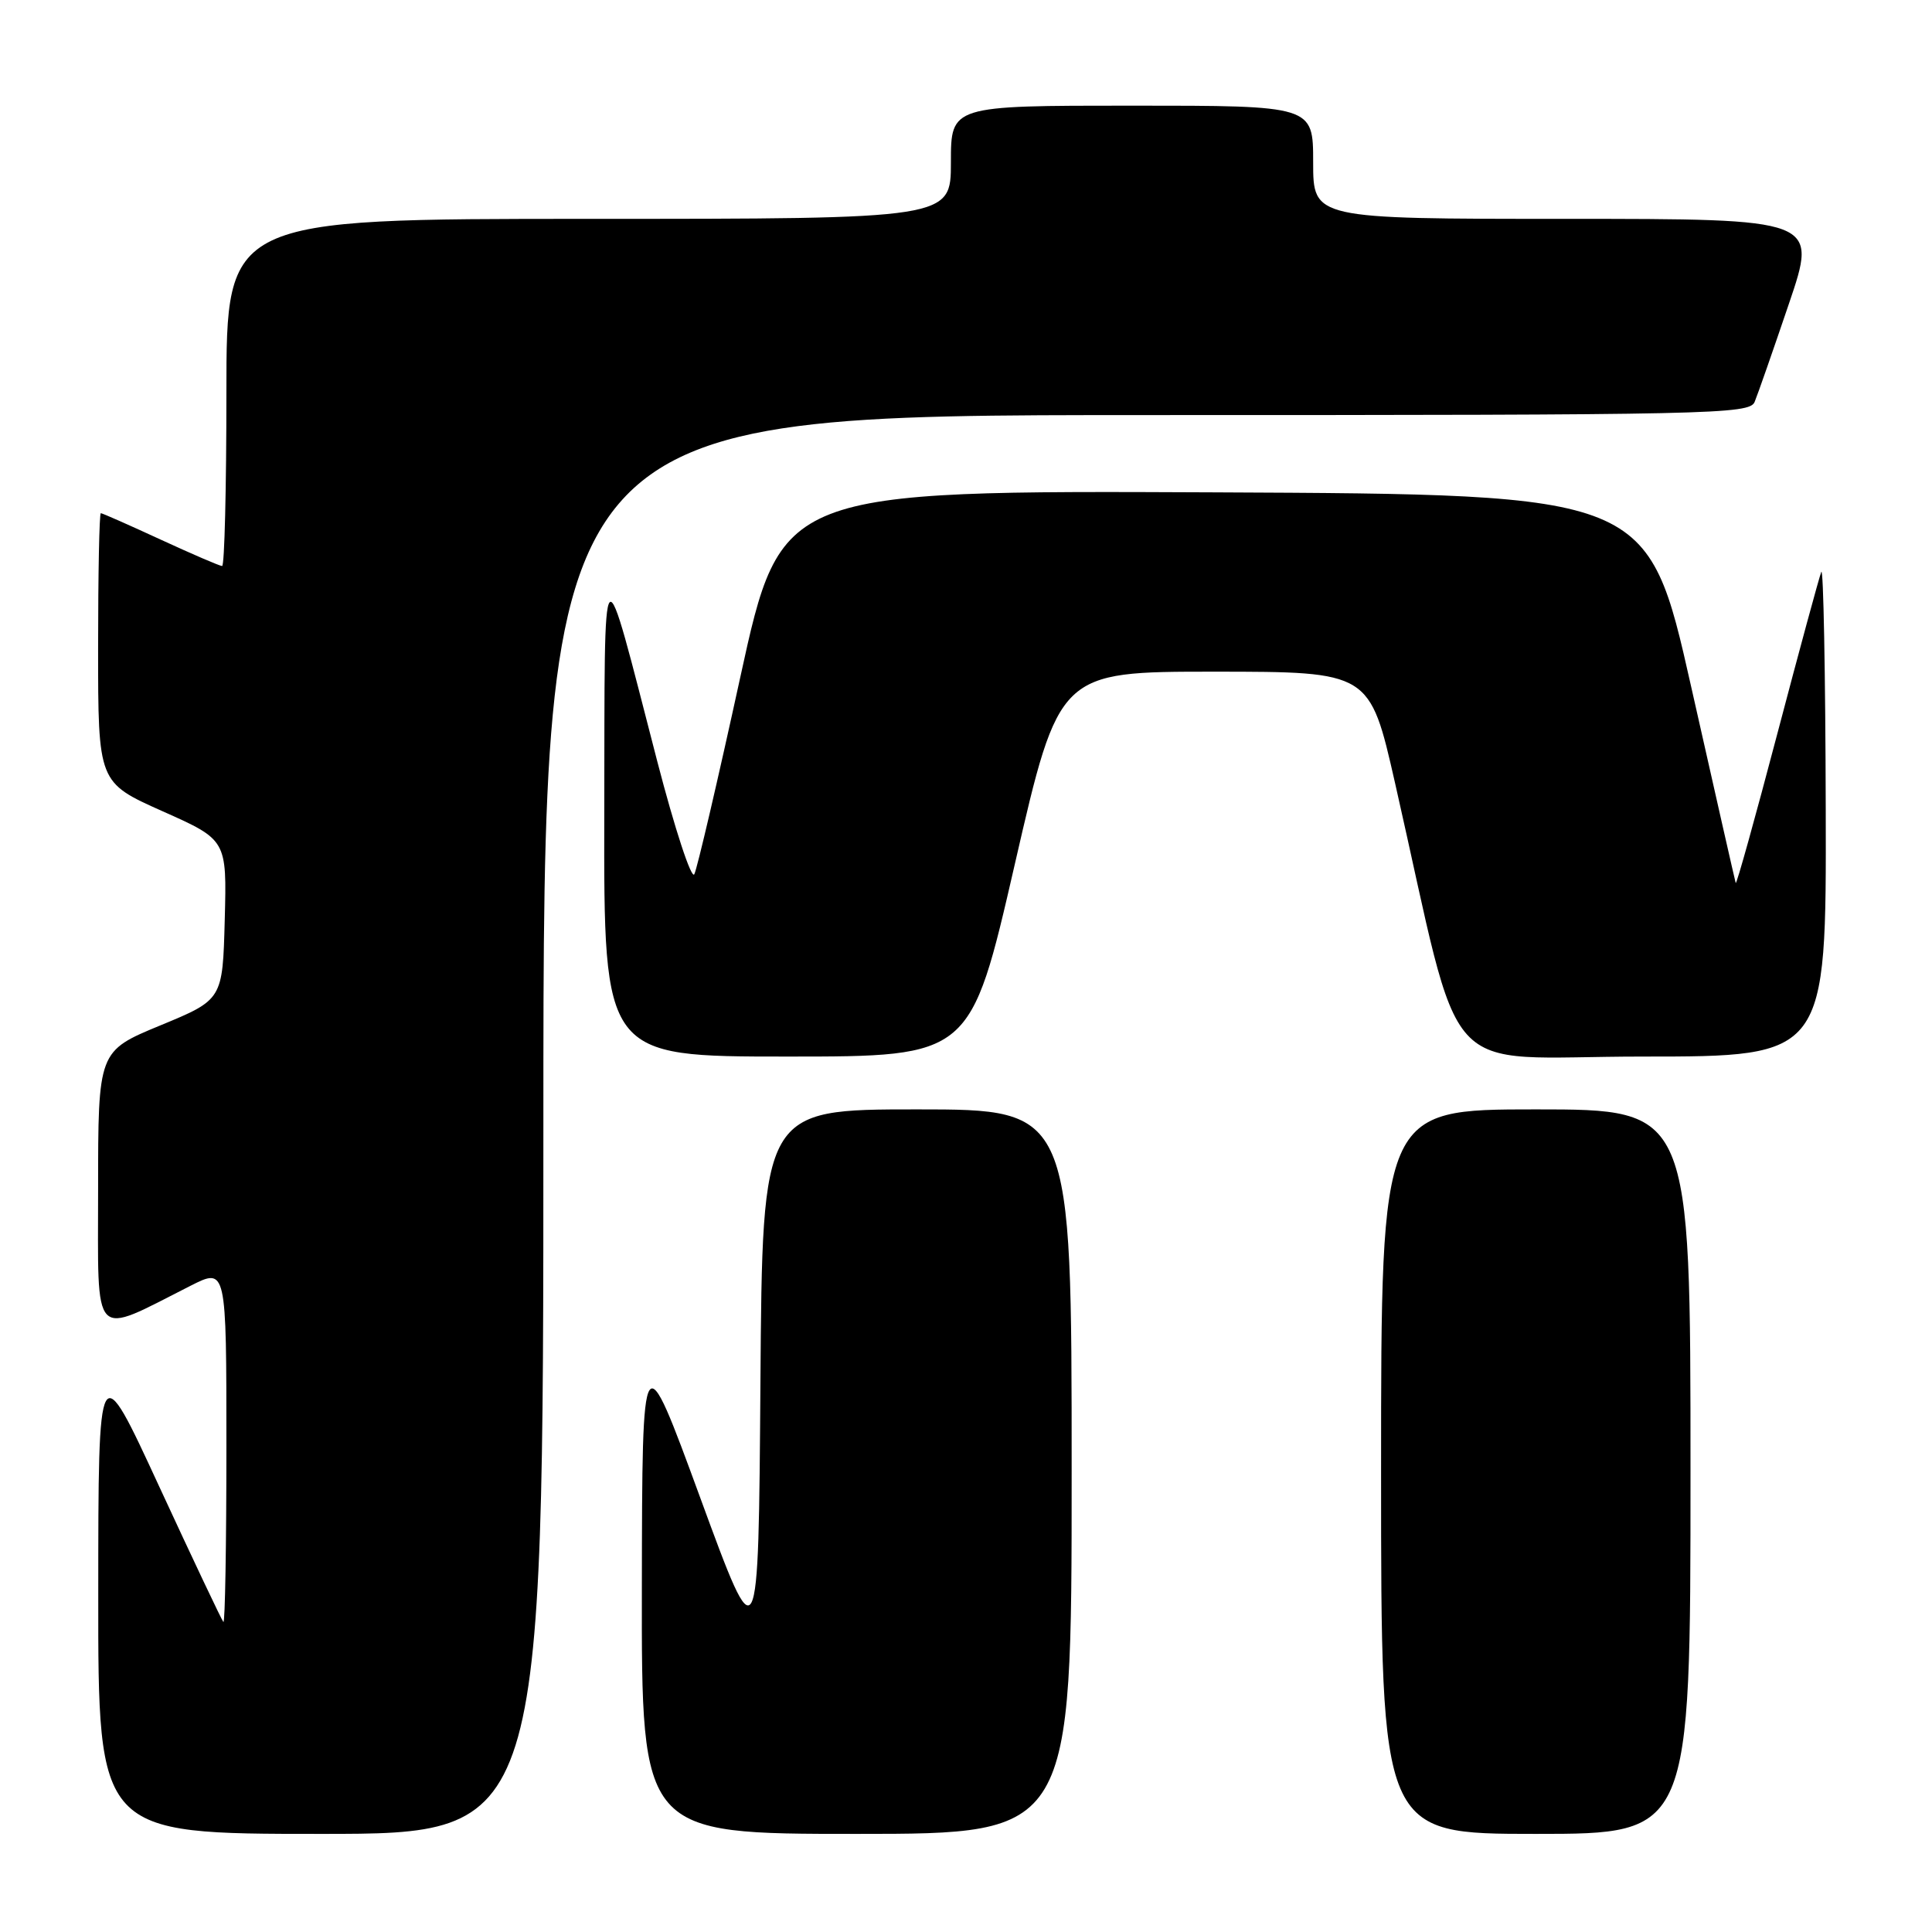 <?xml version="1.0" encoding="UTF-8" standalone="no"?>
<!DOCTYPE svg PUBLIC "-//W3C//DTD SVG 1.1//EN" "http://www.w3.org/Graphics/SVG/1.1/DTD/svg11.dtd" >
<svg xmlns="http://www.w3.org/2000/svg" xmlns:xlink="http://www.w3.org/1999/xlink" version="1.1" viewBox="0 0 256 256">
 <g >
 <path fill="currentColor"
d=" M 72.00 149.00 C 72.00 55.00 72.00 55.00 151.89 55.00 C 227.04 55.00 231.83 54.90 232.50 53.25 C 232.90 52.29 234.94 46.44 237.04 40.25 C 240.86 29.00 240.86 29.00 207.43 29.00 C 174.00 29.00 174.00 29.00 174.00 21.50 C 174.00 14.00 174.00 14.00 150.00 14.00 C 126.00 14.00 126.00 14.00 126.00 21.50 C 126.00 29.00 126.00 29.00 78.00 29.00 C 30.00 29.00 30.00 29.00 30.00 52.00 C 30.00 64.65 29.75 75.00 29.43 75.00 C 29.12 75.00 25.46 73.42 21.29 71.50 C 17.13 69.58 13.56 68.00 13.36 68.00 C 13.16 68.00 13.00 76.03 13.00 85.84 C 13.00 103.68 13.00 103.68 21.53 107.49 C 30.06 111.29 30.06 111.29 29.78 121.87 C 29.50 132.46 29.50 132.46 21.25 135.87 C 13.00 139.28 13.00 139.28 13.00 157.59 C 13.00 178.08 12.02 177.06 25.25 170.37 C 30.00 167.97 30.00 167.97 30.00 191.65 C 30.00 204.68 29.82 215.15 29.60 214.92 C 29.38 214.69 25.56 206.62 21.11 197.00 C 13.03 179.50 13.03 179.50 13.02 211.25 C 13.00 243.00 13.00 243.00 42.50 243.00 C 72.00 243.00 72.00 243.00 72.00 149.00 Z  M 142.00 195.00 C 142.00 147.00 142.00 147.00 121.51 147.00 C 101.02 147.00 101.02 147.00 100.76 183.25 C 100.50 219.50 100.50 219.50 92.80 198.50 C 85.10 177.50 85.10 177.50 85.05 210.25 C 85.00 243.00 85.00 243.00 113.50 243.00 C 142.00 243.00 142.00 243.00 142.00 195.00 Z  M 224.00 195.00 C 224.00 147.00 224.00 147.00 203.50 147.00 C 183.00 147.00 183.00 147.00 183.00 195.00 C 183.00 243.00 183.00 243.00 203.50 243.00 C 224.00 243.00 224.00 243.00 224.00 195.00 Z  M 134.47 114.50 C 140.33 89.00 140.33 89.00 160.91 89.00 C 181.50 89.01 181.50 89.01 184.85 103.75 C 194.07 144.32 190.17 140.00 217.60 140.00 C 242.00 140.00 242.00 140.00 241.92 107.25 C 241.88 89.24 241.61 75.07 241.33 75.78 C 241.05 76.48 238.42 86.15 235.49 97.28 C 232.56 108.40 230.09 117.28 229.99 117.00 C 229.90 116.72 227.25 105.03 224.09 91.00 C 218.35 65.50 218.35 65.50 160.93 65.24 C 103.50 64.99 103.50 64.99 98.09 89.74 C 95.12 103.36 92.38 115.10 92.00 115.84 C 91.63 116.58 89.41 109.83 87.08 100.84 C 79.58 71.91 80.15 71.36 80.07 107.75 C 80.00 140.00 80.00 140.00 104.31 140.00 C 128.61 140.00 128.61 140.00 134.47 114.50 Z "/>
</g>
</svg>